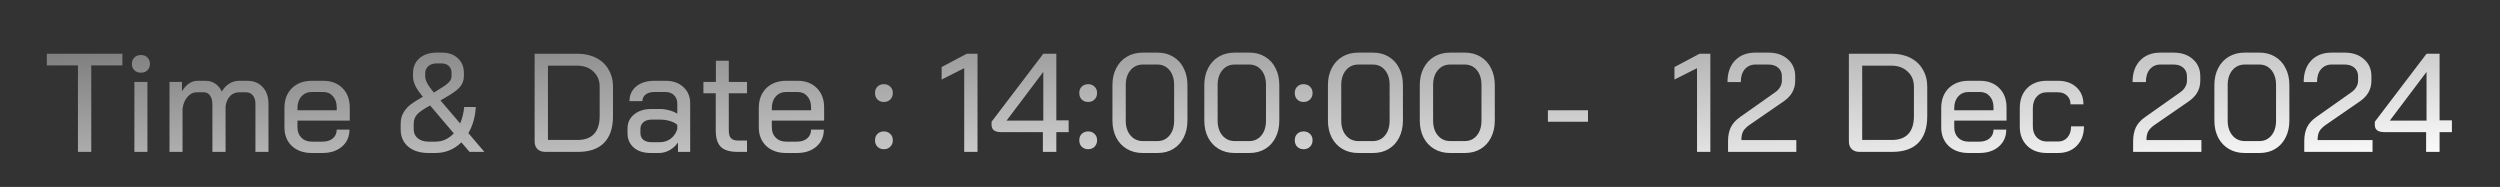 <svg width="214" height="16" viewBox="0 0 214 16" fill="none" xmlns="http://www.w3.org/2000/svg">
<rect x="0" y="0" width="214" height="16" fill="#333333" stroke="none"/>
<path d="M6.672 5.596H4.008V4.6H10.476V5.596H7.812V13H6.672V5.596ZM12.067 6.22C11.835 6.22 11.647 6.152 11.503 6.016C11.359 5.872 11.287 5.688 11.287 5.464C11.287 5.24 11.359 5.06 11.503 4.924C11.647 4.78 11.835 4.708 12.067 4.708C12.299 4.708 12.483 4.78 12.619 4.924C12.763 5.06 12.835 5.24 12.835 5.464C12.835 5.688 12.763 5.872 12.619 6.016C12.483 6.152 12.299 6.22 12.067 6.22ZM11.503 7.012H12.619V13H11.503V7.012ZM21.169 6.916C21.721 6.916 22.161 7.096 22.489 7.456C22.817 7.808 22.981 8.292 22.981 8.908V13H21.865V8.896C21.865 8.592 21.793 8.352 21.649 8.176C21.505 7.992 21.317 7.9 21.085 7.9H20.461C20.157 7.9 19.901 8.008 19.693 8.224C19.493 8.432 19.365 8.72 19.309 9.088V13H18.181V8.944C18.181 8.616 18.113 8.36 17.977 8.176C17.849 7.992 17.673 7.9 17.449 7.9H16.837C16.533 7.9 16.269 8.032 16.045 8.296C15.821 8.552 15.681 8.892 15.625 9.316V13H14.509V7.012H15.577V7.816C15.737 7.536 15.933 7.316 16.165 7.156C16.405 6.996 16.649 6.916 16.897 6.916H17.593C17.913 6.916 18.189 6.996 18.421 7.156C18.661 7.316 18.849 7.544 18.985 7.84C19.161 7.536 19.377 7.308 19.633 7.156C19.889 6.996 20.165 6.916 20.461 6.916H21.169ZM26.688 13.096C25.983 13.096 25.416 12.896 24.983 12.496C24.559 12.088 24.348 11.556 24.348 10.9V9.244C24.348 8.54 24.559 7.976 24.983 7.552C25.416 7.128 25.983 6.916 26.688 6.916H27.672C28.352 6.916 28.899 7.124 29.316 7.54C29.732 7.956 29.939 8.508 29.939 9.196V10.324H25.463V10.9C25.463 11.268 25.576 11.564 25.799 11.788C26.023 12.012 26.32 12.124 26.688 12.124H27.611C27.971 12.124 28.264 12.032 28.488 11.848C28.712 11.656 28.823 11.404 28.823 11.092H29.916C29.916 11.692 29.703 12.176 29.279 12.544C28.855 12.912 28.296 13.096 27.599 13.096H26.688ZM28.823 9.436V9.196C28.823 8.796 28.715 8.476 28.5 8.236C28.291 7.996 28.015 7.876 27.672 7.876H26.688C26.32 7.876 26.023 8.004 25.799 8.26C25.576 8.508 25.463 8.84 25.463 9.256V9.436H28.823ZM40.189 13L39.493 12.184C39.197 12.48 38.857 12.708 38.473 12.868C38.097 13.02 37.697 13.096 37.273 13.096H36.697C35.961 13.096 35.377 12.916 34.945 12.556C34.513 12.188 34.297 11.696 34.297 11.08V10.612C34.297 10.228 34.377 9.904 34.537 9.64C34.697 9.368 34.901 9.136 35.149 8.944C35.405 8.752 35.753 8.532 36.193 8.284L35.953 7.972C35.553 7.46 35.353 6.984 35.353 6.544V6.292C35.353 5.74 35.537 5.304 35.905 4.984C36.273 4.664 36.761 4.504 37.369 4.504H37.849C38.401 4.504 38.849 4.664 39.193 4.984C39.537 5.304 39.709 5.724 39.709 6.244V6.484C39.709 6.756 39.653 6.992 39.541 7.192C39.437 7.392 39.261 7.588 39.013 7.78C38.765 7.972 38.405 8.2 37.933 8.464L37.705 8.596L39.385 10.564C39.569 10.148 39.685 9.68 39.733 9.16H40.729C40.681 10.008 40.469 10.752 40.093 11.392L41.461 13H40.189ZM36.397 6.532C36.397 6.804 36.529 7.12 36.793 7.48L37.141 7.924L37.369 7.78C37.729 7.564 37.997 7.392 38.173 7.264C38.349 7.128 38.473 7.004 38.545 6.892C38.617 6.772 38.653 6.636 38.653 6.484V6.244C38.653 5.996 38.577 5.8 38.425 5.656C38.273 5.504 38.073 5.428 37.825 5.428H37.369C37.073 5.428 36.837 5.508 36.661 5.668C36.485 5.82 36.397 6.032 36.397 6.304V6.532ZM37.285 12.124C37.877 12.124 38.397 11.888 38.845 11.416L36.817 9.028C36.313 9.3 35.953 9.544 35.737 9.76C35.521 9.976 35.413 10.256 35.413 10.6V11.068C35.413 11.388 35.529 11.644 35.761 11.836C36.001 12.028 36.313 12.124 36.697 12.124H37.285ZM46.676 13C46.396 13 46.172 12.92 46.004 12.76C45.844 12.6 45.764 12.38 45.764 12.1V4.6H49.424C50.032 4.6 50.564 4.716 51.02 4.948C51.484 5.18 51.84 5.512 52.088 5.944C52.344 6.368 52.472 6.856 52.472 7.408V9.952C52.472 10.952 52.216 11.712 51.704 12.232C51.2 12.744 50.456 13 49.472 13H46.676ZM49.436 11.98C50.06 11.98 50.532 11.808 50.852 11.464C51.172 11.12 51.332 10.608 51.332 9.928V7.432C51.332 6.888 51.152 6.452 50.792 6.124C50.44 5.788 49.972 5.62 49.388 5.62H46.904V11.98H49.436ZM55.696 13.096C55.096 13.096 54.616 12.944 54.256 12.64C53.896 12.328 53.716 11.916 53.716 11.404V11.008C53.716 10.504 53.904 10.1 54.28 9.796C54.656 9.484 55.148 9.328 55.756 9.328H56.512C56.752 9.328 57.008 9.364 57.28 9.436C57.552 9.508 57.784 9.608 57.976 9.736V8.86C57.976 8.564 57.884 8.328 57.7 8.152C57.516 7.968 57.276 7.876 56.98 7.876H55.996C55.692 7.876 55.448 7.948 55.264 8.092C55.08 8.236 54.988 8.424 54.988 8.656H53.884C53.884 8.136 54.076 7.716 54.46 7.396C54.852 7.076 55.364 6.916 55.996 6.916H56.98C57.612 6.916 58.12 7.096 58.504 7.456C58.888 7.808 59.08 8.276 59.08 8.86V13H58.036V12.196C57.852 12.468 57.612 12.688 57.316 12.856C57.02 13.016 56.72 13.096 56.416 13.096H55.696ZM56.476 12.172C56.828 12.172 57.14 12.072 57.412 11.872C57.684 11.664 57.872 11.388 57.976 11.044V10.684C57.824 10.548 57.616 10.44 57.352 10.36C57.088 10.28 56.816 10.24 56.536 10.24H55.768C55.488 10.24 55.26 10.312 55.084 10.456C54.908 10.6 54.82 10.792 54.82 11.032V11.392C54.82 11.632 54.904 11.824 55.072 11.968C55.248 12.104 55.48 12.172 55.768 12.172H56.476ZM63.129 13C62.473 13 61.997 12.856 61.701 12.568C61.413 12.28 61.269 11.816 61.269 11.176V7.984H60.213V7.012H61.281V5.2H62.385V7.012H63.945V7.984H62.385V11.152C62.385 11.464 62.445 11.688 62.565 11.824C62.693 11.96 62.897 12.028 63.177 12.028H63.945V13H63.129ZM67.293 13.096C66.589 13.096 66.021 12.896 65.589 12.496C65.165 12.088 64.953 11.556 64.953 10.9V9.244C64.953 8.54 65.165 7.976 65.589 7.552C66.021 7.128 66.589 6.916 67.293 6.916H68.277C68.957 6.916 69.505 7.124 69.921 7.54C70.337 7.956 70.545 8.508 70.545 9.196V10.324H66.069V10.9C66.069 11.268 66.181 11.564 66.405 11.788C66.629 12.012 66.925 12.124 67.293 12.124H68.217C68.577 12.124 68.869 12.032 69.093 11.848C69.317 11.656 69.429 11.404 69.429 11.092H70.521C70.521 11.692 70.309 12.176 69.885 12.544C69.461 12.912 68.901 13.096 68.205 13.096H67.293ZM69.429 9.436V9.196C69.429 8.796 69.321 8.476 69.105 8.236C68.897 7.996 68.621 7.876 68.277 7.876H67.293C66.925 7.876 66.629 8.004 66.405 8.26C66.181 8.508 66.069 8.84 66.069 9.256V9.436H69.429ZM75.658 8.728C75.434 8.728 75.25 8.656 75.106 8.512C74.97 8.368 74.902 8.184 74.902 7.96C74.902 7.736 74.97 7.556 75.106 7.42C75.25 7.276 75.434 7.204 75.658 7.204C75.882 7.204 76.066 7.276 76.21 7.42C76.354 7.556 76.426 7.736 76.426 7.96C76.426 8.184 76.354 8.368 76.21 8.512C76.074 8.656 75.89 8.728 75.658 8.728ZM75.658 12.772C75.434 12.772 75.25 12.7 75.106 12.556C74.97 12.412 74.902 12.228 74.902 12.004C74.902 11.78 74.97 11.6 75.106 11.464C75.25 11.32 75.434 11.248 75.658 11.248C75.882 11.248 76.066 11.32 76.21 11.464C76.354 11.6 76.426 11.78 76.426 12.004C76.426 12.228 76.354 12.412 76.21 12.556C76.074 12.7 75.89 12.772 75.658 12.772ZM82.536 5.836L80.604 6.808V5.74L82.752 4.6H83.676V13H82.536V5.836ZM89.27 11.308H85.682C85.146 11.308 84.878 11.104 84.878 10.696V10.42L89.306 4.6H90.422V10.3H91.478V11.308H90.422V13H89.27V11.308ZM89.306 10.324V6.172H89.294L86.162 10.324H89.306ZM93.143 8.728C92.919 8.728 92.735 8.656 92.591 8.512C92.455 8.368 92.387 8.184 92.387 7.96C92.387 7.736 92.455 7.556 92.591 7.42C92.735 7.276 92.919 7.204 93.143 7.204C93.367 7.204 93.551 7.276 93.695 7.42C93.839 7.556 93.911 7.736 93.911 7.96C93.911 8.184 93.839 8.368 93.695 8.512C93.559 8.656 93.375 8.728 93.143 8.728ZM93.143 12.772C92.919 12.772 92.735 12.7 92.591 12.556C92.455 12.412 92.387 12.228 92.387 12.004C92.387 11.78 92.455 11.6 92.591 11.464C92.735 11.32 92.919 11.248 93.143 11.248C93.367 11.248 93.551 11.32 93.695 11.464C93.839 11.6 93.911 11.78 93.911 12.004C93.911 12.228 93.839 12.412 93.695 12.556C93.559 12.7 93.375 12.772 93.143 12.772ZM97.817 13.096C97.305 13.096 96.853 12.98 96.461 12.748C96.069 12.516 95.765 12.192 95.549 11.776C95.333 11.352 95.225 10.868 95.225 10.324V7.276C95.225 6.732 95.333 6.252 95.549 5.836C95.765 5.412 96.069 5.084 96.461 4.852C96.853 4.62 97.305 4.504 97.817 4.504H99.089C99.593 4.504 100.037 4.62 100.421 4.852C100.813 5.084 101.113 5.412 101.321 5.836C101.537 6.252 101.645 6.732 101.645 7.276V10.324C101.645 10.868 101.537 11.352 101.321 11.776C101.113 12.192 100.817 12.516 100.433 12.748C100.049 12.98 99.601 13.096 99.089 13.096H97.817ZM99.065 12.076C99.497 12.076 99.845 11.916 100.109 11.596C100.373 11.276 100.505 10.852 100.505 10.324V7.276C100.505 6.748 100.373 6.324 100.109 6.004C99.845 5.684 99.497 5.524 99.065 5.524H97.841C97.401 5.524 97.045 5.684 96.773 6.004C96.501 6.324 96.365 6.748 96.365 7.276V10.324C96.365 10.852 96.501 11.276 96.773 11.596C97.045 11.916 97.401 12.076 97.841 12.076H99.065ZM105.681 13.096C105.169 13.096 104.717 12.98 104.325 12.748C103.933 12.516 103.629 12.192 103.413 11.776C103.197 11.352 103.089 10.868 103.089 10.324V7.276C103.089 6.732 103.197 6.252 103.413 5.836C103.629 5.412 103.933 5.084 104.325 4.852C104.717 4.62 105.169 4.504 105.681 4.504H106.953C107.457 4.504 107.901 4.62 108.285 4.852C108.677 5.084 108.977 5.412 109.185 5.836C109.401 6.252 109.509 6.732 109.509 7.276V10.324C109.509 10.868 109.401 11.352 109.185 11.776C108.977 12.192 108.681 12.516 108.297 12.748C107.913 12.98 107.465 13.096 106.953 13.096H105.681ZM106.929 12.076C107.361 12.076 107.709 11.916 107.973 11.596C108.237 11.276 108.369 10.852 108.369 10.324V7.276C108.369 6.748 108.237 6.324 107.973 6.004C107.709 5.684 107.361 5.524 106.929 5.524H105.705C105.265 5.524 104.909 5.684 104.637 6.004C104.365 6.324 104.229 6.748 104.229 7.276V10.324C104.229 10.852 104.365 11.276 104.637 11.596C104.909 11.916 105.265 12.076 105.705 12.076H106.929ZM111.588 8.728C111.364 8.728 111.18 8.656 111.036 8.512C110.9 8.368 110.832 8.184 110.832 7.96C110.832 7.736 110.9 7.556 111.036 7.42C111.18 7.276 111.364 7.204 111.588 7.204C111.812 7.204 111.996 7.276 112.14 7.42C112.284 7.556 112.356 7.736 112.356 7.96C112.356 8.184 112.284 8.368 112.14 8.512C112.004 8.656 111.82 8.728 111.588 8.728ZM111.588 12.772C111.364 12.772 111.18 12.7 111.036 12.556C110.9 12.412 110.832 12.228 110.832 12.004C110.832 11.78 110.9 11.6 111.036 11.464C111.18 11.32 111.364 11.248 111.588 11.248C111.812 11.248 111.996 11.32 112.14 11.464C112.284 11.6 112.356 11.78 112.356 12.004C112.356 12.228 112.284 12.412 112.14 12.556C112.004 12.7 111.82 12.772 111.588 12.772ZM116.263 13.096C115.751 13.096 115.299 12.98 114.907 12.748C114.515 12.516 114.211 12.192 113.995 11.776C113.779 11.352 113.671 10.868 113.671 10.324V7.276C113.671 6.732 113.779 6.252 113.995 5.836C114.211 5.412 114.515 5.084 114.907 4.852C115.299 4.62 115.751 4.504 116.263 4.504H117.535C118.039 4.504 118.483 4.62 118.867 4.852C119.259 5.084 119.559 5.412 119.767 5.836C119.983 6.252 120.091 6.732 120.091 7.276V10.324C120.091 10.868 119.983 11.352 119.767 11.776C119.559 12.192 119.263 12.516 118.879 12.748C118.495 12.98 118.047 13.096 117.535 13.096H116.263ZM117.511 12.076C117.943 12.076 118.291 11.916 118.555 11.596C118.819 11.276 118.951 10.852 118.951 10.324V7.276C118.951 6.748 118.819 6.324 118.555 6.004C118.291 5.684 117.943 5.524 117.511 5.524H116.287C115.847 5.524 115.491 5.684 115.219 6.004C114.947 6.324 114.811 6.748 114.811 7.276V10.324C114.811 10.852 114.947 11.276 115.219 11.596C115.491 11.916 115.847 12.076 116.287 12.076H117.511ZM124.126 13.096C123.614 13.096 123.162 12.98 122.77 12.748C122.378 12.516 122.074 12.192 121.858 11.776C121.642 11.352 121.534 10.868 121.534 10.324V7.276C121.534 6.732 121.642 6.252 121.858 5.836C122.074 5.412 122.378 5.084 122.77 4.852C123.162 4.62 123.614 4.504 124.126 4.504H125.398C125.902 4.504 126.346 4.62 126.73 4.852C127.122 5.084 127.422 5.412 127.63 5.836C127.846 6.252 127.954 6.732 127.954 7.276V10.324C127.954 10.868 127.846 11.352 127.63 11.776C127.422 12.192 127.126 12.516 126.742 12.748C126.358 12.98 125.91 13.096 125.398 13.096H124.126ZM125.374 12.076C125.806 12.076 126.154 11.916 126.418 11.596C126.682 11.276 126.814 10.852 126.814 10.324V7.276C126.814 6.748 126.682 6.324 126.418 6.004C126.154 5.684 125.806 5.524 125.374 5.524H124.15C123.71 5.524 123.354 5.684 123.082 6.004C122.81 6.324 122.674 6.748 122.674 7.276V10.324C122.674 10.852 122.81 11.276 123.082 11.596C123.354 11.916 123.71 12.076 124.15 12.076H125.374ZM132.5 9.436H135.932V10.42H132.5V9.436ZM145.266 5.836L143.334 6.808V5.74L145.482 4.6H146.406V13H145.266V5.836ZM147.921 12.076C147.921 11.62 148.001 11.224 148.161 10.888C148.329 10.552 148.601 10.256 148.977 10L151.953 7.9C152.137 7.772 152.277 7.624 152.373 7.456C152.477 7.28 152.529 7.1 152.529 6.916V6.532C152.529 6.228 152.425 5.984 152.217 5.8C152.009 5.616 151.729 5.524 151.377 5.524H150.273C149.889 5.524 149.581 5.66 149.349 5.932C149.125 6.196 149.013 6.56 149.013 7.024H147.873C147.873 6.248 148.085 5.636 148.509 5.188C148.941 4.732 149.521 4.504 150.249 4.504H151.377C152.065 4.504 152.617 4.692 153.033 5.068C153.457 5.436 153.669 5.924 153.669 6.532V6.916C153.669 7.644 153.333 8.236 152.661 8.692L149.769 10.684C149.513 10.86 149.329 11.044 149.217 11.236C149.113 11.428 149.061 11.68 149.061 11.992H153.765V13H147.921V12.076ZM159.176 13C158.896 13 158.672 12.92 158.504 12.76C158.344 12.6 158.264 12.38 158.264 12.1V4.6H161.924C162.532 4.6 163.064 4.716 163.52 4.948C163.984 5.18 164.34 5.512 164.588 5.944C164.844 6.368 164.972 6.856 164.972 7.408V9.952C164.972 10.952 164.716 11.712 164.204 12.232C163.7 12.744 162.956 13 161.972 13H159.176ZM161.936 11.98C162.56 11.98 163.032 11.808 163.352 11.464C163.672 11.12 163.832 10.608 163.832 9.928V7.432C163.832 6.888 163.652 6.452 163.292 6.124C162.94 5.788 162.472 5.62 161.888 5.62H159.404V11.98H161.936ZM168.508 13.096C167.804 13.096 167.236 12.896 166.804 12.496C166.38 12.088 166.168 11.556 166.168 10.9V9.244C166.168 8.54 166.38 7.976 166.804 7.552C167.236 7.128 167.804 6.916 168.508 6.916H169.492C170.172 6.916 170.72 7.124 171.136 7.54C171.552 7.956 171.76 8.508 171.76 9.196V10.324H167.284V10.9C167.284 11.268 167.396 11.564 167.62 11.788C167.844 12.012 168.14 12.124 168.508 12.124H169.432C169.792 12.124 170.084 12.032 170.308 11.848C170.532 11.656 170.644 11.404 170.644 11.092H171.736C171.736 11.692 171.524 12.176 171.1 12.544C170.676 12.912 170.116 13.096 169.42 13.096H168.508ZM170.644 9.436V9.196C170.644 8.796 170.536 8.476 170.32 8.236C170.112 7.996 169.836 7.876 169.492 7.876H168.508C168.14 7.876 167.844 8.004 167.62 8.26C167.396 8.508 167.284 8.84 167.284 9.256V9.436H170.644ZM175.198 13.096C174.51 13.096 173.954 12.892 173.53 12.484C173.106 12.068 172.894 11.524 172.894 10.852V9.244C172.894 8.54 173.102 7.976 173.518 7.552C173.942 7.128 174.498 6.916 175.186 6.916H176.158C176.814 6.916 177.342 7.1 177.742 7.468C178.142 7.836 178.342 8.324 178.342 8.932H177.238C177.238 8.62 177.138 8.372 176.938 8.188C176.746 7.996 176.486 7.9 176.158 7.9H175.198C174.846 7.9 174.558 8.028 174.334 8.284C174.118 8.532 174.01 8.864 174.01 9.28V10.816C174.01 11.208 174.122 11.524 174.346 11.764C174.57 11.996 174.858 12.112 175.21 12.112H176.17C176.506 12.112 176.774 11.996 176.974 11.764C177.182 11.524 177.286 11.208 177.286 10.816H178.39C178.39 11.496 178.186 12.048 177.778 12.472C177.37 12.888 176.834 13.096 176.17 13.096H175.198ZM182.596 12.076C182.596 11.62 182.676 11.224 182.836 10.888C183.004 10.552 183.276 10.256 183.652 10L186.628 7.9C186.812 7.772 186.952 7.624 187.048 7.456C187.152 7.28 187.204 7.1 187.204 6.916V6.532C187.204 6.228 187.1 5.984 186.892 5.8C186.684 5.616 186.404 5.524 186.052 5.524H184.948C184.564 5.524 184.256 5.66 184.024 5.932C183.8 6.196 183.688 6.56 183.688 7.024H182.548C182.548 6.248 182.76 5.636 183.184 5.188C183.616 4.732 184.196 4.504 184.924 4.504H186.052C186.74 4.504 187.292 4.692 187.708 5.068C188.132 5.436 188.344 5.924 188.344 6.532V6.916C188.344 7.644 188.008 8.236 187.336 8.692L184.444 10.684C184.188 10.86 184.004 11.044 183.892 11.236C183.788 11.428 183.736 11.68 183.736 11.992H188.44V13H182.596V12.076ZM192.142 13.096C191.63 13.096 191.178 12.98 190.786 12.748C190.394 12.516 190.09 12.192 189.874 11.776C189.658 11.352 189.55 10.868 189.55 10.324V7.276C189.55 6.732 189.658 6.252 189.874 5.836C190.09 5.412 190.394 5.084 190.786 4.852C191.178 4.62 191.63 4.504 192.142 4.504H193.414C193.918 4.504 194.362 4.62 194.746 4.852C195.138 5.084 195.438 5.412 195.646 5.836C195.862 6.252 195.97 6.732 195.97 7.276V10.324C195.97 10.868 195.862 11.352 195.646 11.776C195.438 12.192 195.142 12.516 194.758 12.748C194.374 12.98 193.926 13.096 193.414 13.096H192.142ZM193.39 12.076C193.822 12.076 194.17 11.916 194.434 11.596C194.698 11.276 194.83 10.852 194.83 10.324V7.276C194.83 6.748 194.698 6.324 194.434 6.004C194.17 5.684 193.822 5.524 193.39 5.524H192.166C191.726 5.524 191.37 5.684 191.098 6.004C190.826 6.324 190.69 6.748 190.69 7.276V10.324C190.69 10.852 190.826 11.276 191.098 11.596C191.37 11.916 191.726 12.076 192.166 12.076H193.39ZM197.245 12.076C197.245 11.62 197.325 11.224 197.485 10.888C197.653 10.552 197.925 10.256 198.301 10L201.277 7.9C201.461 7.772 201.601 7.624 201.697 7.456C201.801 7.28 201.853 7.1 201.853 6.916V6.532C201.853 6.228 201.749 5.984 201.541 5.8C201.333 5.616 201.053 5.524 200.701 5.524H199.597C199.213 5.524 198.905 5.66 198.673 5.932C198.449 6.196 198.337 6.56 198.337 7.024H197.197C197.197 6.248 197.409 5.636 197.833 5.188C198.265 4.732 198.845 4.504 199.573 4.504H200.701C201.389 4.504 201.941 4.692 202.357 5.068C202.781 5.436 202.993 5.924 202.993 6.532V6.916C202.993 7.644 202.657 8.236 201.985 8.692L199.093 10.684C198.837 10.86 198.653 11.044 198.541 11.236C198.437 11.428 198.385 11.68 198.385 11.992H203.089V13H197.245V12.076ZM207.676 11.308H204.088C203.552 11.308 203.284 11.104 203.284 10.696V10.42L207.712 4.6H208.828V10.3H209.884V11.308H208.828V13H207.676V11.308ZM207.712 10.324V6.172H207.7L204.568 10.324H207.712Z" fill="url(#paint0_linear_701_253)"/>
<defs>
<linearGradient id="paint0_linear_701_253" x1="21.977" y1="0.877" x2="23.975" y2="27.687" gradientUnits="userSpaceOnUse">
<stop stop-color="#727272"/>
<stop offset="1" stop-color="white"/>
</linearGradient>
</defs>
</svg>
